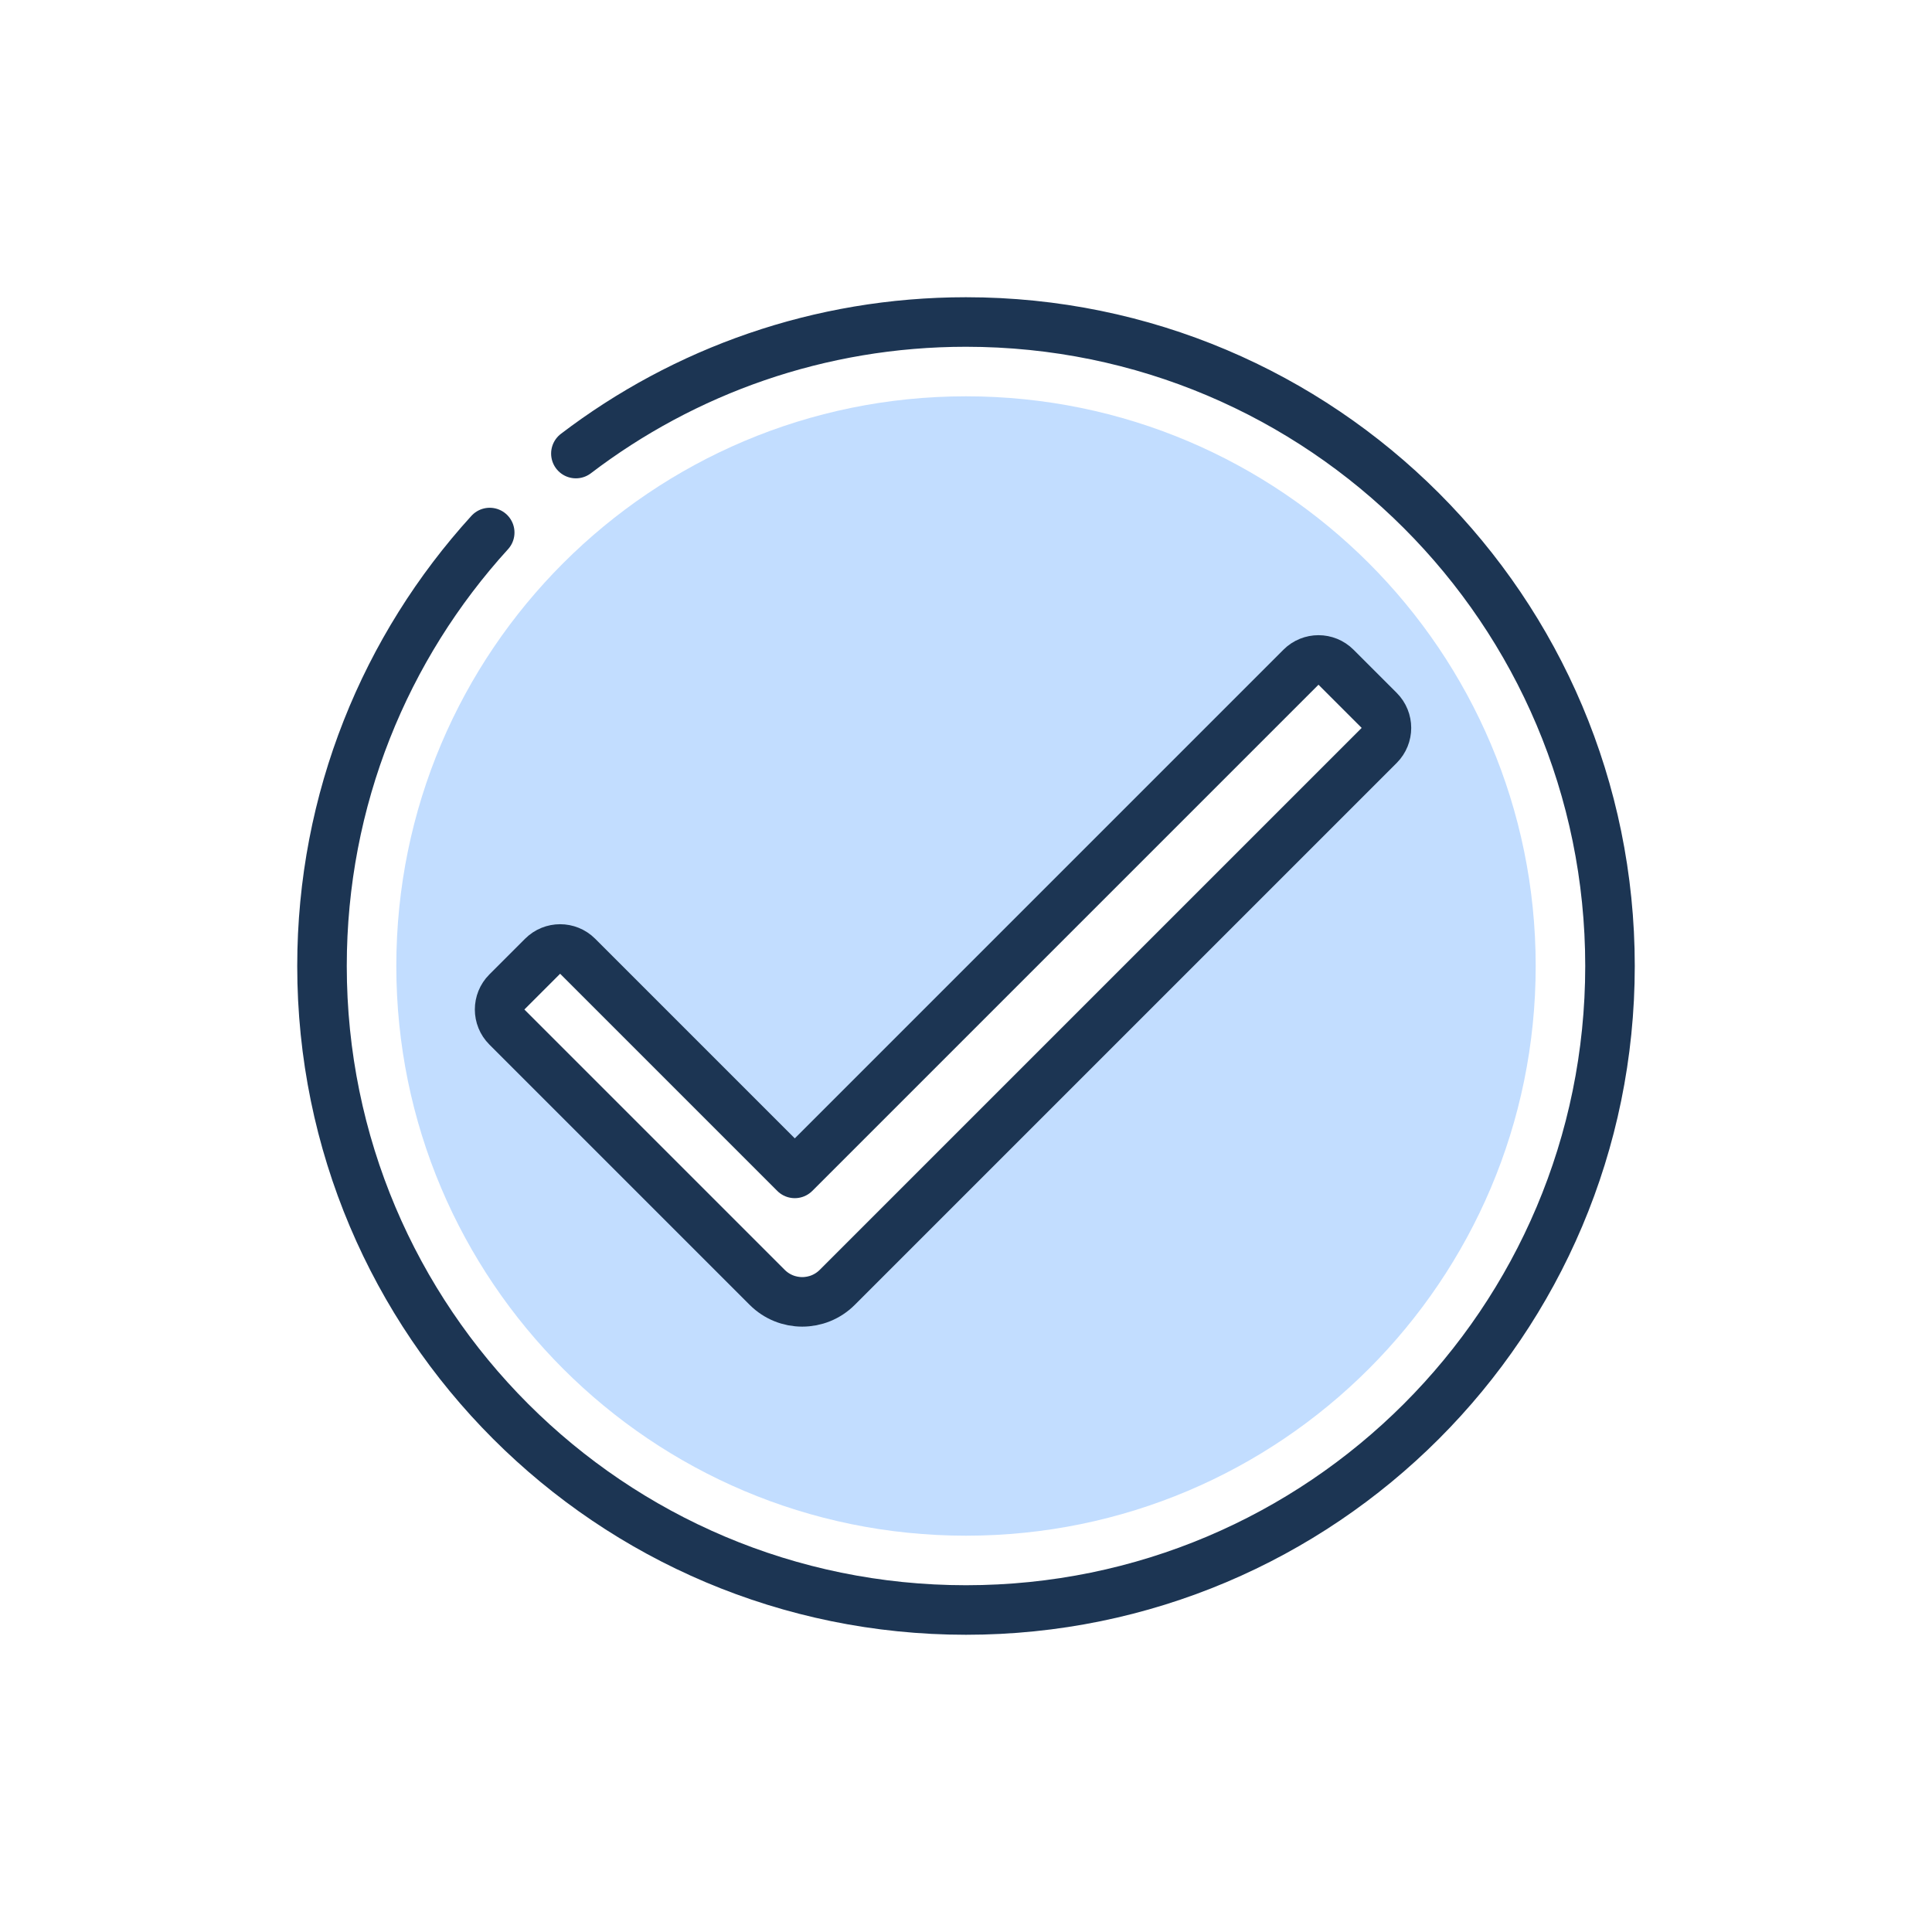 <svg width="156" height="156" viewBox="0 0 156 156" fill="none" xmlns="http://www.w3.org/2000/svg">
<path fill-rule="evenodd" clip-rule="evenodd" d="M78 124C103.405 124 124 103.405 124 78C124 52.595 103.405 32 78 32C52.595 32 32 52.595 32 78C32 103.405 52.595 124 78 124ZM111.363 57.361C112.144 58.142 112.144 59.408 111.363 60.19L67.605 103.948C66.043 105.51 63.51 105.51 61.948 103.948L40.927 82.927C40.146 82.146 40.146 80.879 40.927 80.098L43.813 77.212C44.594 76.431 45.86 76.431 46.642 77.212L64.175 94.746L105.047 53.874C105.828 53.093 107.095 53.093 107.876 53.874L111.363 57.361Z" fill="#C2DDFF"/>
<path d="M111.363 60.19C112.144 59.408 112.144 58.142 111.363 57.361L107.876 53.874C107.095 53.093 105.828 53.093 105.047 53.874L64.175 94.746L46.642 77.212C45.86 76.431 44.594 76.431 43.813 77.212L40.927 80.098C40.146 80.879 40.146 82.146 40.927 82.927L61.948 103.948C63.51 105.51 66.043 105.51 67.605 103.948L111.363 60.19Z" stroke="#1C3553" stroke-width="4" stroke-linecap="round" stroke-linejoin="round"/>
<path d="M39.542 43C31.129 52.239 26 64.52 26 78C26 106.719 49.281 130 78 130C106.719 130 130 106.719 130 78C130 49.281 106.719 26 78 26C66.159 26 55.242 29.958 46.5 36.623" stroke="#1C3553" stroke-width="4" stroke-linecap="round" stroke-linejoin="round"/>
</svg>

